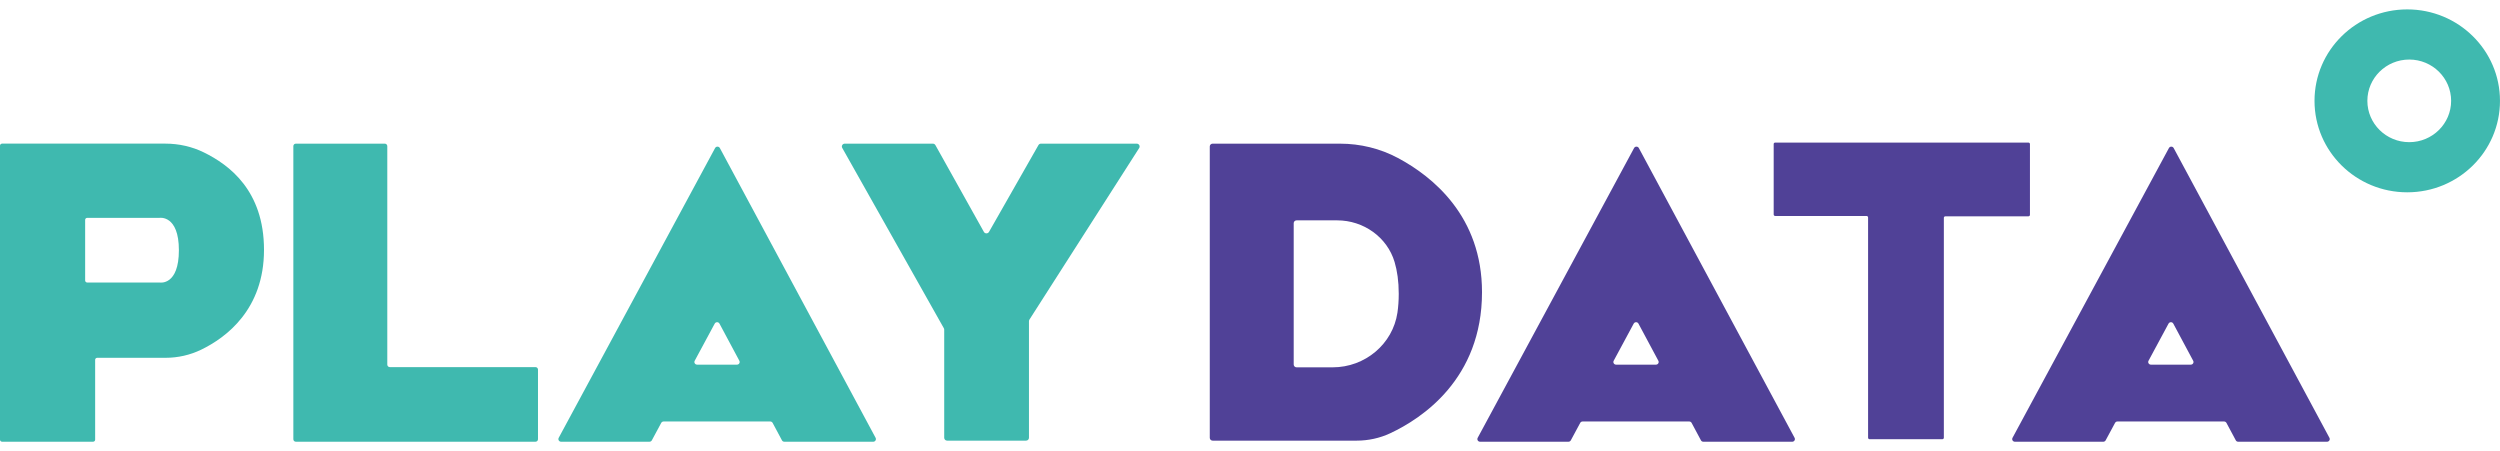 <svg width="133" height="24" viewBox="0 0 133 24" fill="none" xmlns="http://www.w3.org/2000/svg">
<g clip-path="url(#clip0_76_852)">
<path d="M8.8 7.641H0.109C0.049 7.641 0 7.69 0 7.749V23.391C0 23.451 0.049 23.499 0.109 23.499H4.953C5.013 23.499 5.062 23.45 5.062 23.391V19.142C5.062 19.083 5.111 19.035 5.171 19.035H8.808C9.465 19.035 10.113 18.889 10.703 18.603C12.037 17.957 14.045 16.459 14.045 13.292C14.045 10.124 12.177 8.764 10.853 8.112C10.216 7.798 9.511 7.641 8.799 7.641L8.8 7.641ZM8.515 15.03H4.639C4.579 15.03 4.53 14.981 4.53 14.922V11.697C4.53 11.637 4.58 11.589 4.639 11.589H8.491C8.491 11.589 9.517 11.426 9.517 13.31C9.517 15.194 8.515 15.031 8.515 15.031V15.03Z" fill="#3FB9AF"/>
<path d="M15.739 7.642H20.47C20.544 7.642 20.604 7.7 20.604 7.774V19.398C20.604 19.471 20.664 19.53 20.738 19.53H28.487C28.561 19.53 28.621 19.589 28.621 19.662V23.368C28.621 23.441 28.561 23.5 28.487 23.5H15.74C15.665 23.5 15.606 23.441 15.606 23.368V7.774C15.606 7.7 15.665 7.642 15.74 7.642H15.739Z" fill="#3FB9AF"/>
<path d="M49.763 7.72L52.343 12.337C52.401 12.441 52.554 12.442 52.614 12.338L55.245 7.72C55.272 7.672 55.324 7.642 55.38 7.642H60.473C60.595 7.642 60.669 7.774 60.604 7.876L54.765 17.004C54.75 17.029 54.741 17.057 54.741 17.086V23.29C54.741 23.374 54.672 23.442 54.587 23.442H50.386C50.301 23.442 50.232 23.374 50.232 23.29V17.535C50.232 17.509 50.225 17.483 50.212 17.461L44.807 7.869C44.749 7.767 44.824 7.642 44.942 7.642H49.627C49.683 7.642 49.736 7.672 49.763 7.721V7.72Z" fill="#3FB9AF"/>
<path d="M71.292 7.642H64.512C64.428 7.642 64.36 7.709 64.36 7.791V23.293C64.36 23.375 64.428 23.442 64.512 23.442H72.175C72.791 23.442 73.4 23.311 73.957 23.051C75.638 22.266 78.843 20.162 78.843 15.543C78.843 11.514 76.23 9.399 74.366 8.403C73.423 7.9 72.365 7.643 71.291 7.643L71.292 7.642ZM70.897 19.542H68.977C68.893 19.542 68.825 19.474 68.825 19.392V11.872C68.825 11.79 68.893 11.723 68.977 11.723H71.138C72.542 11.723 73.799 12.617 74.193 13.941C74.33 14.402 74.413 14.96 74.413 15.632C74.413 15.998 74.388 16.329 74.344 16.631C74.095 18.306 72.62 19.542 70.896 19.542H70.897Z" fill="#504197"/>
<path d="M94.36 7.664V11.411C94.36 11.455 94.396 11.49 94.441 11.49H99.301C99.346 11.49 99.382 11.526 99.382 11.57V23.287C99.382 23.331 99.418 23.366 99.462 23.366H103.333C103.377 23.366 103.413 23.331 103.413 23.287V11.587C103.413 11.544 103.449 11.508 103.494 11.508H107.913C107.957 11.508 107.993 11.473 107.993 11.429V7.664C107.993 7.621 107.957 7.585 107.913 7.585H94.44C94.395 7.585 94.359 7.621 94.359 7.664L94.36 7.664Z" fill="#504197"/>
<path d="M41.727 23.5H46.456C46.563 23.5 46.633 23.387 46.582 23.292L38.296 7.876C38.242 7.776 38.097 7.776 38.043 7.876L29.723 23.292C29.672 23.386 29.741 23.5 29.849 23.5H34.551C34.604 23.5 34.653 23.471 34.678 23.425L35.177 22.498C35.202 22.452 35.251 22.423 35.304 22.423H40.978C41.03 22.423 41.08 22.452 41.104 22.498L41.6 23.425C41.625 23.472 41.674 23.5 41.726 23.5L41.727 23.5ZM36.958 19.193L38.023 17.216C38.077 17.116 38.222 17.116 38.276 17.216L39.334 19.193C39.384 19.286 39.316 19.399 39.208 19.399H37.084C36.977 19.399 36.907 19.286 36.958 19.192V19.193Z" fill="#3FB9AF"/>
<path d="M90.617 23.5H95.346C95.454 23.5 95.523 23.387 95.472 23.292L87.186 7.876C87.132 7.776 86.987 7.776 86.933 7.876L78.613 23.292C78.562 23.386 78.631 23.5 78.739 23.5H83.442C83.494 23.5 83.543 23.471 83.568 23.425L84.067 22.498C84.092 22.452 84.141 22.423 84.194 22.423H89.868C89.921 22.423 89.97 22.452 89.994 22.498L90.49 23.425C90.515 23.472 90.564 23.5 90.617 23.5L90.617 23.5ZM85.848 19.193L86.913 17.216C86.967 17.116 87.112 17.116 87.166 17.216L88.225 19.193C88.275 19.286 88.206 19.399 88.098 19.399H85.974C85.867 19.399 85.797 19.286 85.848 19.192V19.193Z" fill="#504197"/>
<path d="M119.071 23.5H123.799C123.907 23.5 123.976 23.387 123.926 23.292L115.639 7.876C115.586 7.776 115.441 7.776 115.387 7.876L107.066 23.292C107.015 23.386 107.084 23.5 107.192 23.5H111.895C111.948 23.5 111.996 23.471 112.021 23.425L112.521 22.498C112.546 22.452 112.594 22.423 112.647 22.423H118.321C118.374 22.423 118.423 22.452 118.447 22.498L118.944 23.425C118.969 23.472 119.017 23.5 119.07 23.5L119.071 23.5ZM114.301 19.193L115.366 17.216C115.421 17.116 115.566 17.116 115.619 17.216L116.678 19.193C116.728 19.286 116.659 19.399 116.552 19.399H114.428C114.32 19.399 114.251 19.286 114.301 19.192V19.193Z" fill="#504197"/>
<path d="M128.066 0.5C125.341 0.5 123.132 2.678 123.132 5.365C123.132 8.053 125.341 10.231 128.066 10.231C130.791 10.231 132.999 8.053 132.999 5.365C132.999 2.678 130.791 0.5 128.066 0.5ZM128.172 7.563C126.942 7.563 125.944 6.579 125.944 5.365C125.944 4.152 126.942 3.168 128.172 3.168C129.402 3.168 130.4 4.152 130.4 5.365C130.4 6.579 129.402 7.563 128.172 7.563Z" fill="#3FB9AF"/>
</g>
<defs>
<clipPath id="clip0_76_852">
<rect width="133" height="23" fill="white" transform="translate(0 0.5)"/>
</clipPath>
</defs>
</svg>
